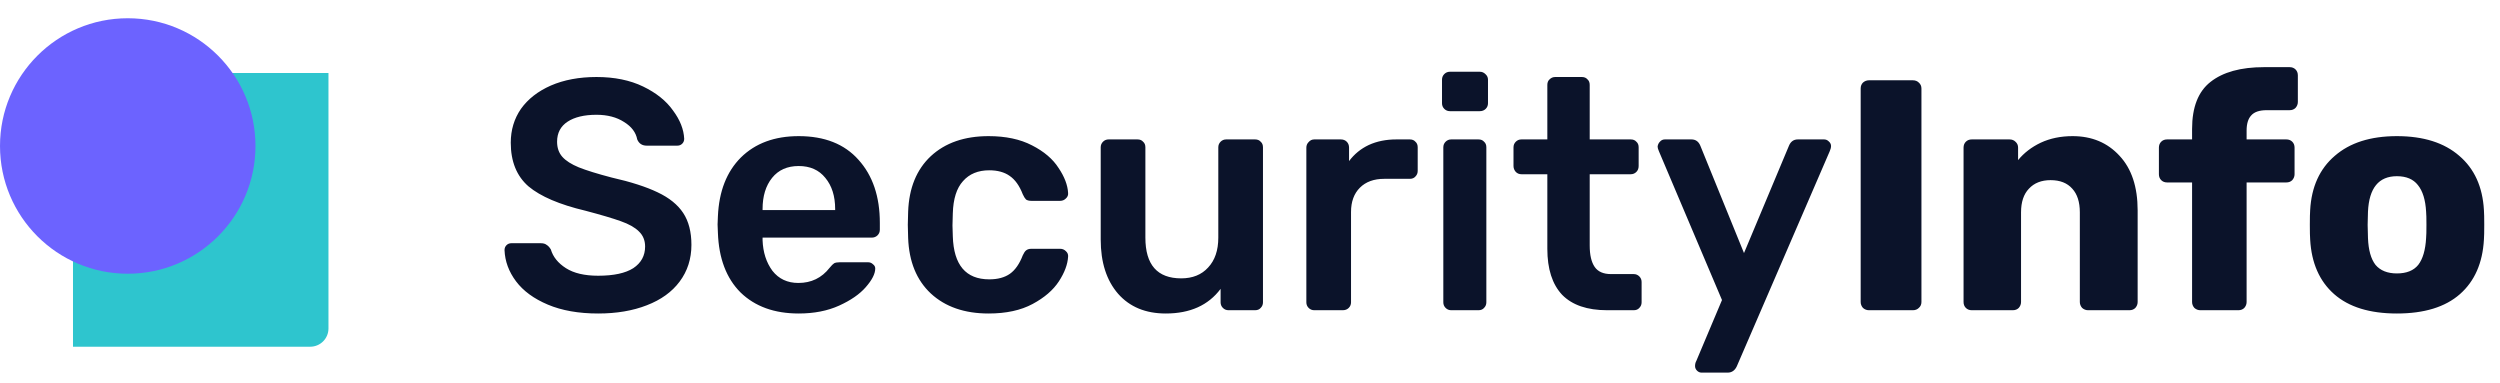 <svg width="137" height="21" viewBox="0 0 137 21" fill="none" xmlns="http://www.w3.org/2000/svg">
<path d="M32.778 17.18C31.71 17.18 30.792 17.018 30.024 16.694C29.256 16.37 28.674 15.944 28.278 15.416C27.882 14.888 27.672 14.318 27.648 13.706C27.648 13.598 27.684 13.508 27.756 13.436C27.828 13.364 27.918 13.328 28.026 13.328H29.628C29.772 13.328 29.88 13.358 29.952 13.418C30.036 13.466 30.114 13.55 30.186 13.67C30.306 14.078 30.582 14.42 31.014 14.696C31.446 14.972 32.034 15.11 32.778 15.11C33.63 15.11 34.272 14.972 34.704 14.696C35.136 14.408 35.352 14.012 35.352 13.508C35.352 13.172 35.238 12.896 35.01 12.68C34.794 12.464 34.464 12.278 34.02 12.122C33.588 11.966 32.94 11.774 32.076 11.546C30.66 11.21 29.622 10.766 28.962 10.214C28.314 9.65 27.99 8.852 27.99 7.82C27.99 7.124 28.176 6.506 28.548 5.966C28.932 5.426 29.478 5 30.186 4.688C30.906 4.376 31.74 4.22 32.688 4.22C33.672 4.22 34.524 4.394 35.244 4.742C35.964 5.09 36.51 5.528 36.882 6.056C37.266 6.572 37.47 7.088 37.494 7.604C37.494 7.712 37.458 7.802 37.386 7.874C37.314 7.946 37.224 7.982 37.116 7.982H35.442C35.19 7.982 35.016 7.868 34.92 7.64C34.848 7.256 34.608 6.938 34.2 6.686C33.792 6.422 33.288 6.29 32.688 6.29C32.016 6.29 31.488 6.416 31.104 6.668C30.72 6.92 30.528 7.286 30.528 7.766C30.528 8.102 30.624 8.378 30.816 8.594C31.008 8.81 31.308 9.002 31.716 9.17C32.136 9.338 32.736 9.524 33.516 9.728C34.572 9.968 35.412 10.238 36.036 10.538C36.672 10.838 37.14 11.216 37.44 11.672C37.74 12.128 37.89 12.71 37.89 13.418C37.89 14.186 37.674 14.858 37.242 15.434C36.822 15.998 36.222 16.43 35.442 16.73C34.674 17.03 33.786 17.18 32.778 17.18ZM43.769 17.18C42.437 17.18 41.375 16.796 40.583 16.028C39.803 15.248 39.389 14.156 39.341 12.752L39.323 12.302L39.341 11.852C39.401 10.484 39.821 9.41 40.601 8.63C41.393 7.85 42.449 7.46 43.769 7.46C45.185 7.46 46.277 7.892 47.045 8.756C47.825 9.62 48.215 10.772 48.215 12.212V12.59C48.215 12.71 48.173 12.812 48.089 12.896C48.005 12.98 47.897 13.022 47.765 13.022H41.789V13.166C41.813 13.826 41.993 14.384 42.329 14.84C42.677 15.284 43.151 15.506 43.751 15.506C44.459 15.506 45.029 15.23 45.461 14.678C45.569 14.546 45.653 14.462 45.713 14.426C45.785 14.39 45.887 14.372 46.019 14.372H47.567C47.675 14.372 47.765 14.408 47.837 14.48C47.921 14.54 47.963 14.618 47.963 14.714C47.963 15.002 47.789 15.344 47.441 15.74C47.105 16.124 46.619 16.46 45.983 16.748C45.347 17.036 44.609 17.18 43.769 17.18ZM45.767 11.51V11.456C45.767 10.748 45.587 10.178 45.227 9.746C44.879 9.314 44.393 9.098 43.769 9.098C43.145 9.098 42.659 9.314 42.311 9.746C41.963 10.178 41.789 10.748 41.789 11.456V11.51H45.767ZM54.175 17.18C52.855 17.18 51.8 16.814 51.008 16.082C50.227 15.35 49.813 14.336 49.766 13.04L49.748 12.32L49.766 11.6C49.813 10.304 50.227 9.29 51.008 8.558C51.8 7.826 52.855 7.46 54.175 7.46C55.111 7.46 55.904 7.628 56.551 7.964C57.212 8.3 57.697 8.714 58.01 9.206C58.334 9.686 58.508 10.142 58.532 10.574C58.544 10.694 58.502 10.796 58.406 10.88C58.322 10.964 58.219 11.006 58.099 11.006H56.516C56.395 11.006 56.3 10.982 56.227 10.934C56.167 10.874 56.108 10.778 56.047 10.646C55.867 10.178 55.627 9.842 55.328 9.638C55.039 9.434 54.667 9.332 54.212 9.332C53.599 9.332 53.12 9.53 52.772 9.926C52.423 10.31 52.237 10.898 52.214 11.69L52.196 12.356L52.214 12.95C52.261 14.522 52.928 15.308 54.212 15.308C54.679 15.308 55.057 15.206 55.346 15.002C55.633 14.798 55.867 14.462 56.047 13.994C56.108 13.862 56.167 13.772 56.227 13.724C56.3 13.664 56.395 13.634 56.516 13.634H58.099C58.219 13.634 58.322 13.676 58.406 13.76C58.502 13.844 58.544 13.946 58.532 14.066C58.508 14.486 58.34 14.936 58.028 15.416C57.715 15.896 57.236 16.31 56.587 16.658C55.94 17.006 55.136 17.18 54.175 17.18ZM63.883 17.18C62.779 17.18 61.909 16.82 61.273 16.1C60.637 15.368 60.319 14.378 60.319 13.13V8.072C60.319 7.952 60.361 7.85 60.445 7.766C60.529 7.682 60.631 7.64 60.751 7.64H62.335C62.467 7.64 62.569 7.682 62.641 7.766C62.725 7.838 62.767 7.94 62.767 8.072V13.022C62.767 14.51 63.421 15.254 64.729 15.254C65.353 15.254 65.845 15.056 66.205 14.66C66.577 14.264 66.763 13.718 66.763 13.022V8.072C66.763 7.952 66.805 7.85 66.889 7.766C66.973 7.682 67.075 7.64 67.195 7.64H68.779C68.911 7.64 69.013 7.682 69.085 7.766C69.169 7.838 69.211 7.94 69.211 8.072V16.568C69.211 16.688 69.169 16.79 69.085 16.874C69.013 16.958 68.911 17 68.779 17H67.321C67.201 17 67.099 16.958 67.015 16.874C66.931 16.79 66.889 16.688 66.889 16.568V15.83C66.217 16.73 65.215 17.18 63.883 17.18ZM72.02 17C71.9 17 71.798 16.958 71.714 16.874C71.63 16.79 71.588 16.688 71.588 16.568V8.09C71.588 7.97 71.63 7.868 71.714 7.784C71.798 7.688 71.9 7.64 72.02 7.64H73.478C73.61 7.64 73.718 7.682 73.802 7.766C73.886 7.85 73.928 7.958 73.928 8.09V8.828C74.216 8.444 74.576 8.15 75.008 7.946C75.452 7.742 75.956 7.64 76.52 7.64H77.258C77.39 7.64 77.492 7.682 77.564 7.766C77.648 7.838 77.69 7.94 77.69 8.072V9.368C77.69 9.488 77.648 9.59 77.564 9.674C77.492 9.758 77.39 9.8 77.258 9.8H75.854C75.29 9.8 74.846 9.962 74.522 10.286C74.198 10.61 74.036 11.054 74.036 11.618V16.568C74.036 16.688 73.994 16.79 73.91 16.874C73.826 16.958 73.718 17 73.586 17H72.02ZM79.454 6.092C79.334 6.092 79.232 6.05 79.148 5.966C79.064 5.882 79.022 5.78 79.022 5.66V4.364C79.022 4.244 79.064 4.142 79.148 4.058C79.232 3.974 79.334 3.932 79.454 3.932H81.092C81.212 3.932 81.314 3.974 81.398 4.058C81.494 4.142 81.542 4.244 81.542 4.364V5.66C81.542 5.78 81.5 5.882 81.416 5.966C81.332 6.05 81.224 6.092 81.092 6.092H79.454ZM79.526 17C79.406 17 79.304 16.958 79.22 16.874C79.136 16.79 79.094 16.688 79.094 16.568V8.072C79.094 7.952 79.136 7.85 79.22 7.766C79.304 7.682 79.406 7.64 79.526 7.64H81.02C81.152 7.64 81.254 7.682 81.326 7.766C81.41 7.838 81.452 7.94 81.452 8.072V16.568C81.452 16.688 81.41 16.79 81.326 16.874C81.254 16.958 81.152 17 81.02 17H79.526ZM88.07 17C86.978 17 86.156 16.718 85.604 16.154C85.064 15.578 84.794 14.738 84.794 13.634V9.548H83.372C83.252 9.548 83.15 9.506 83.066 9.422C82.982 9.326 82.94 9.218 82.94 9.098V8.072C82.94 7.952 82.982 7.85 83.066 7.766C83.15 7.682 83.252 7.64 83.372 7.64H84.794V4.652C84.794 4.52 84.836 4.418 84.92 4.346C85.004 4.262 85.106 4.22 85.226 4.22H86.684C86.816 4.22 86.918 4.262 86.99 4.346C87.074 4.418 87.116 4.52 87.116 4.652V7.64H89.366C89.498 7.64 89.6 7.682 89.672 7.766C89.756 7.838 89.798 7.94 89.798 8.072V9.098C89.798 9.23 89.756 9.338 89.672 9.422C89.588 9.506 89.486 9.548 89.366 9.548H87.116V13.454C87.116 13.97 87.206 14.36 87.386 14.624C87.566 14.888 87.866 15.02 88.286 15.02H89.528C89.648 15.02 89.75 15.062 89.834 15.146C89.918 15.23 89.96 15.332 89.96 15.452V16.568C89.96 16.688 89.918 16.79 89.834 16.874C89.762 16.958 89.66 17 89.528 17H88.07ZM93.249 20.42C93.153 20.42 93.069 20.384 92.997 20.312C92.925 20.24 92.889 20.156 92.889 20.06C92.889 19.952 92.913 19.856 92.961 19.772L94.365 16.442L90.909 8.288C90.861 8.18 90.837 8.096 90.837 8.036C90.849 7.928 90.891 7.838 90.963 7.766C91.035 7.682 91.125 7.64 91.233 7.64H92.691C92.919 7.64 93.081 7.754 93.177 7.982L95.571 13.868L98.037 7.982C98.133 7.754 98.295 7.64 98.523 7.64H99.963C100.059 7.64 100.143 7.676 100.215 7.748C100.299 7.82 100.341 7.904 100.341 8C100.341 8.084 100.317 8.18 100.269 8.288L95.175 20.078C95.067 20.306 94.899 20.42 94.671 20.42H93.249ZM102.415 17C102.295 17 102.187 16.958 102.091 16.874C102.007 16.778 101.965 16.67 101.965 16.55V4.85C101.965 4.718 102.007 4.61 102.091 4.526C102.187 4.442 102.295 4.4 102.415 4.4H104.827C104.959 4.4 105.067 4.442 105.151 4.526C105.247 4.61 105.295 4.718 105.295 4.85V16.55C105.295 16.682 105.247 16.79 105.151 16.874C105.067 16.958 104.959 17 104.827 17H102.415ZM108.053 17C107.921 17 107.813 16.958 107.729 16.874C107.645 16.79 107.603 16.682 107.603 16.55V8.09C107.603 7.958 107.645 7.85 107.729 7.766C107.813 7.682 107.921 7.64 108.053 7.64H110.123C110.255 7.64 110.363 7.682 110.447 7.766C110.543 7.85 110.591 7.958 110.591 8.09V8.774C110.915 8.378 111.329 8.06 111.833 7.82C112.349 7.58 112.931 7.46 113.579 7.46C114.635 7.46 115.493 7.82 116.153 8.54C116.813 9.248 117.143 10.244 117.143 11.528V16.55C117.143 16.67 117.101 16.778 117.017 16.874C116.933 16.958 116.825 17 116.693 17H114.425C114.305 17 114.197 16.958 114.101 16.874C114.017 16.778 113.975 16.67 113.975 16.55V11.636C113.975 11.072 113.837 10.64 113.561 10.34C113.285 10.028 112.889 9.872 112.373 9.872C111.869 9.872 111.473 10.028 111.185 10.34C110.897 10.64 110.753 11.072 110.753 11.636V16.55C110.753 16.67 110.711 16.778 110.627 16.874C110.543 16.958 110.435 17 110.303 17H108.053ZM120.576 17C120.456 17 120.348 16.958 120.252 16.874C120.168 16.778 120.126 16.67 120.126 16.55V9.998H118.758C118.626 9.998 118.518 9.956 118.434 9.872C118.35 9.788 118.308 9.68 118.308 9.548V8.09C118.308 7.958 118.35 7.85 118.434 7.766C118.518 7.682 118.626 7.64 118.758 7.64H120.126V7.064C120.126 5.876 120.462 5.018 121.134 4.49C121.818 3.95 122.796 3.68 124.068 3.68H125.472C125.604 3.68 125.712 3.722 125.796 3.806C125.88 3.89 125.922 3.998 125.922 4.13V5.588C125.922 5.708 125.88 5.816 125.796 5.912C125.712 5.996 125.604 6.038 125.472 6.038H124.212C123.816 6.038 123.534 6.134 123.366 6.326C123.198 6.506 123.114 6.782 123.114 7.154V7.64H125.292C125.424 7.64 125.532 7.682 125.616 7.766C125.7 7.85 125.742 7.958 125.742 8.09V9.548C125.742 9.668 125.7 9.776 125.616 9.872C125.532 9.956 125.424 9.998 125.292 9.998H123.114V16.55C123.114 16.67 123.072 16.778 122.988 16.874C122.904 16.958 122.796 17 122.664 17H120.576ZM131.349 17.18C129.861 17.18 128.715 16.826 127.911 16.118C127.107 15.41 126.669 14.414 126.597 13.13C126.585 12.974 126.579 12.704 126.579 12.32C126.579 11.936 126.585 11.666 126.597 11.51C126.669 10.238 127.119 9.248 127.947 8.54C128.775 7.82 129.909 7.46 131.349 7.46C132.801 7.46 133.941 7.82 134.769 8.54C135.597 9.248 136.047 10.238 136.119 11.51C136.131 11.666 136.137 11.936 136.137 12.32C136.137 12.704 136.131 12.974 136.119 13.13C136.047 14.414 135.609 15.41 134.805 16.118C134.001 16.826 132.849 17.18 131.349 17.18ZM131.349 14.984C131.877 14.984 132.267 14.828 132.519 14.516C132.771 14.192 132.915 13.7 132.951 13.04C132.963 12.92 132.969 12.68 132.969 12.32C132.969 11.96 132.963 11.72 132.951 11.6C132.915 10.952 132.765 10.466 132.501 10.142C132.249 9.818 131.865 9.656 131.349 9.656C130.353 9.656 129.825 10.304 129.765 11.6L129.747 12.32L129.765 13.04C129.789 13.7 129.927 14.192 130.179 14.516C130.443 14.828 130.833 14.984 131.349 14.984Z" fill="#0B132A"/>
<path d="M4 19H17C17.265 19 17.52 18.895 17.707 18.707C17.895 18.52 18 18.265 18 18V4H4V19Z" fill="#2EC5CE"/>
<circle cx="7" cy="8" r="7" fill="#6C63FF"/>
</svg>
